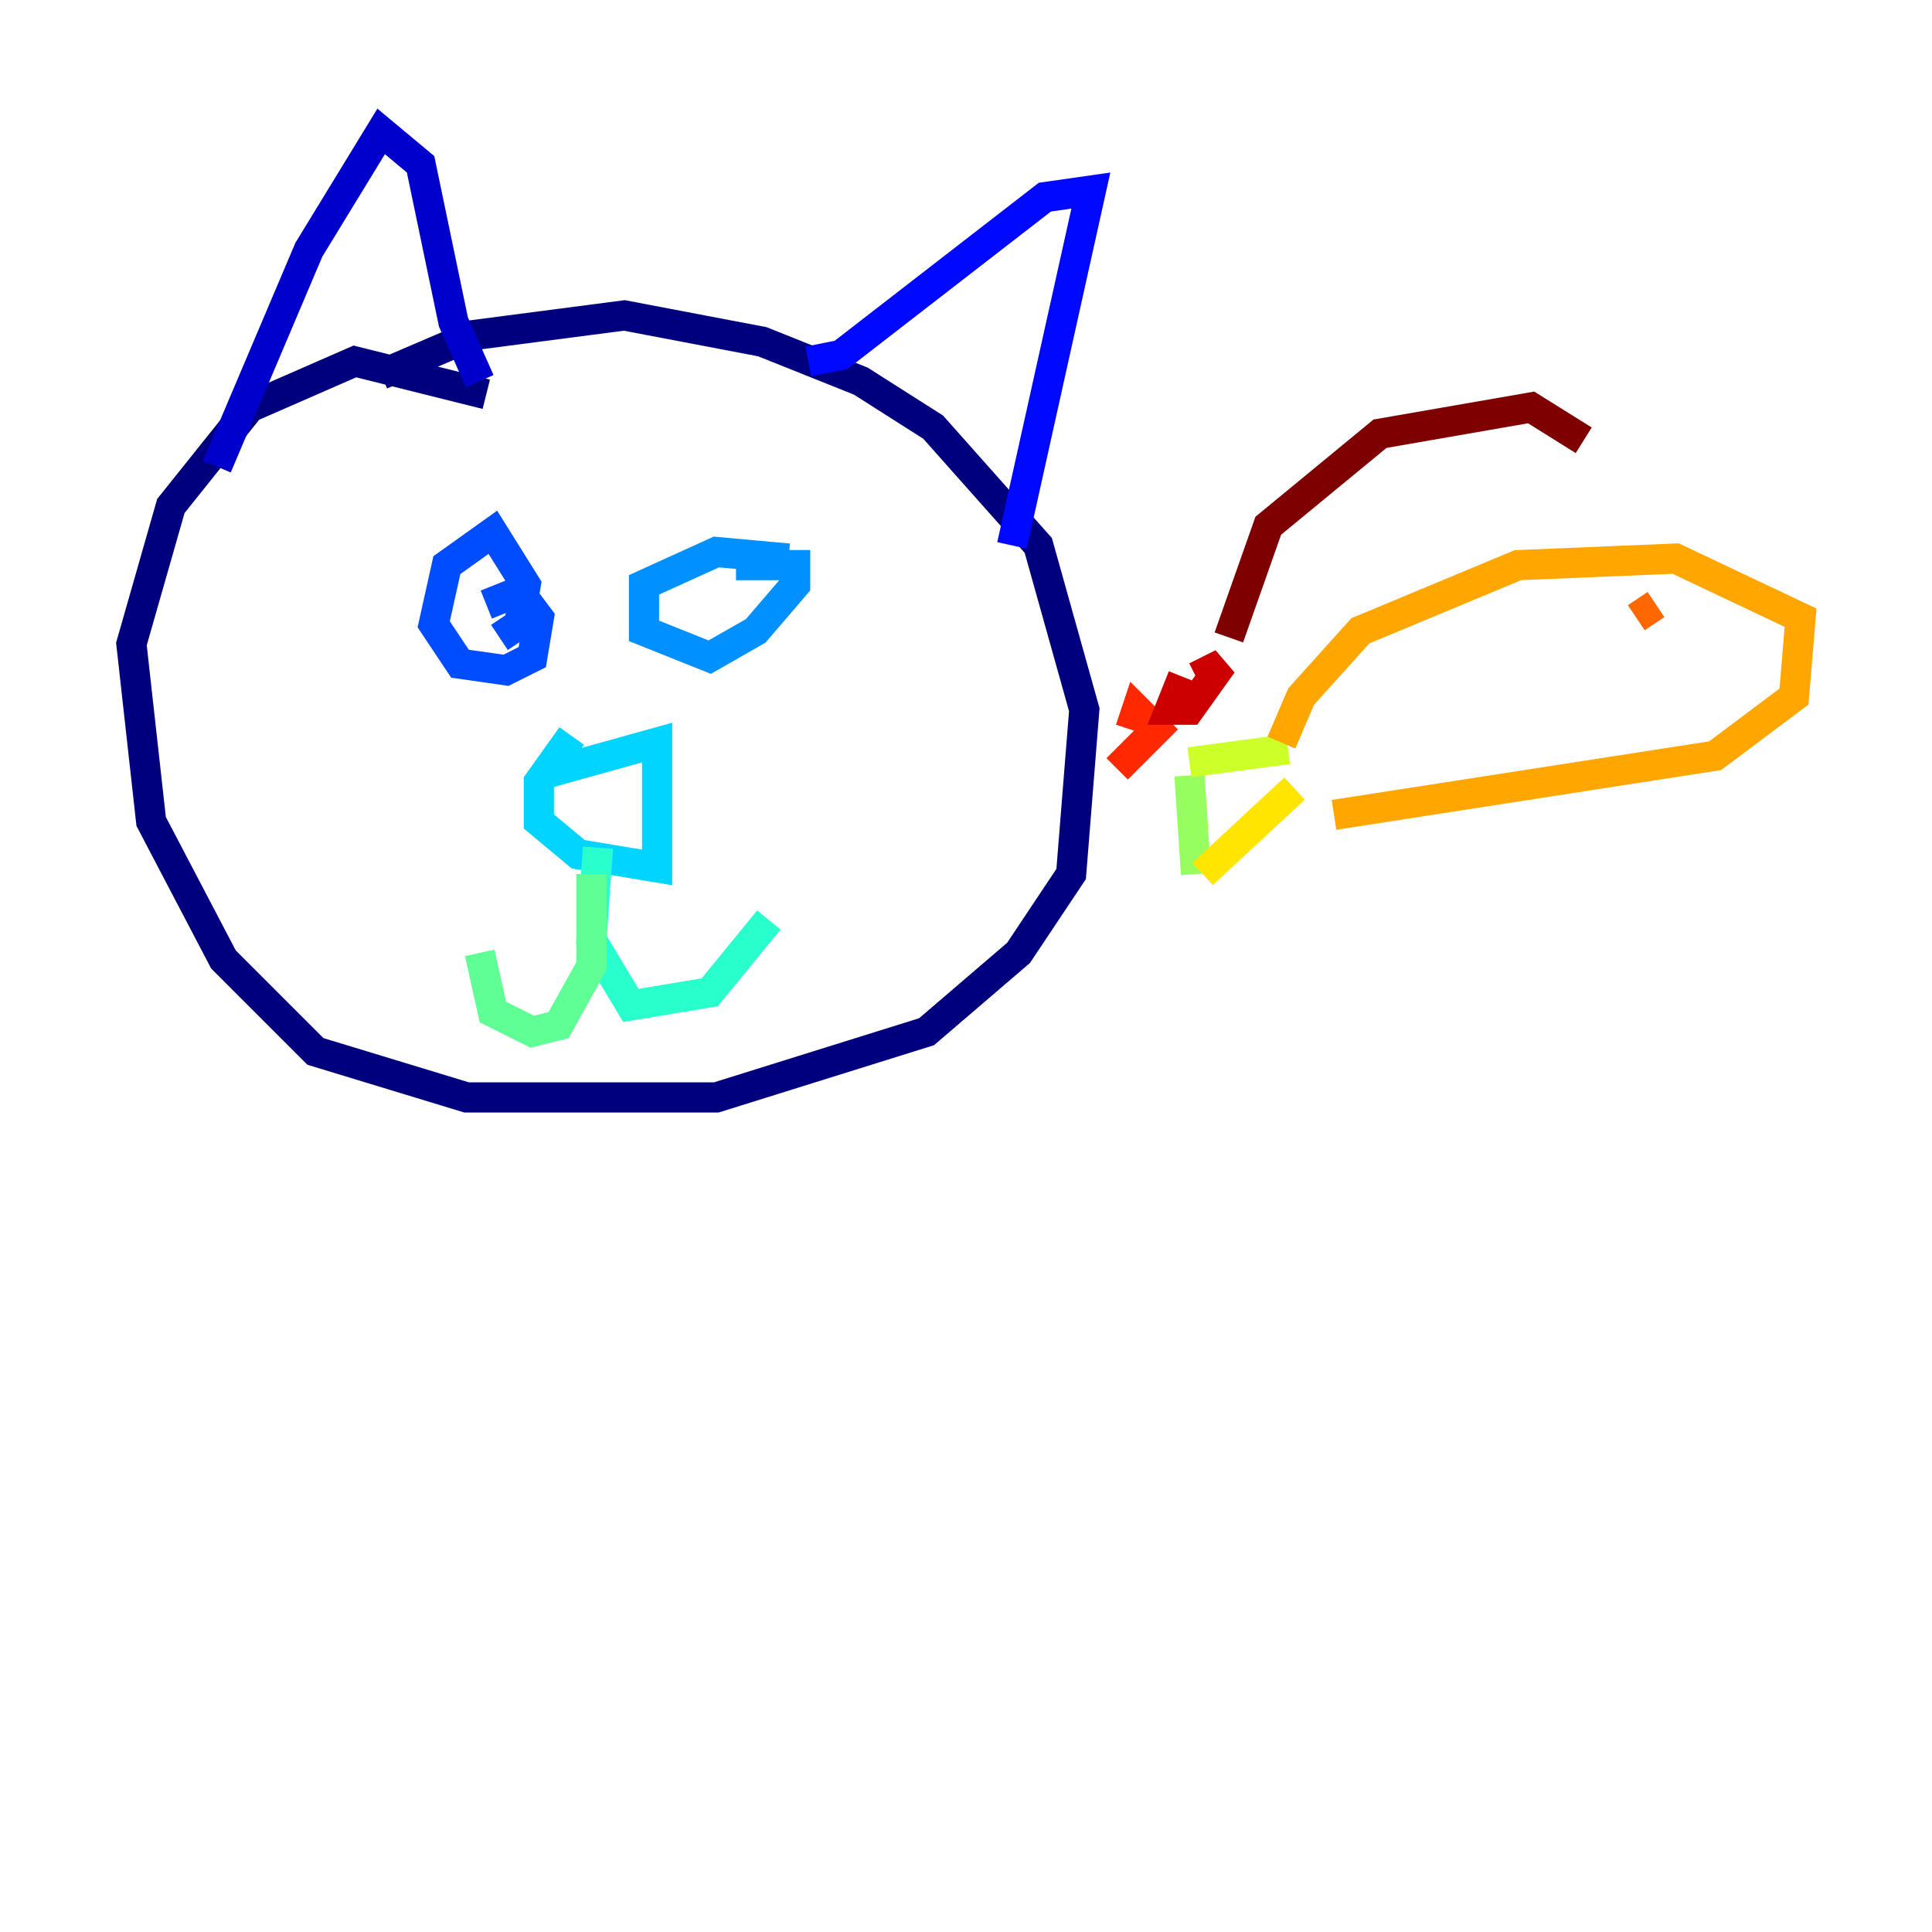 <?xml version="1.0" encoding="utf-8" ?>
<svg baseProfile="tiny" height="128" version="1.2" viewBox="0,0,128,128" width="128" xmlns="http://www.w3.org/2000/svg" xmlns:ev="http://www.w3.org/2001/xml-events" xmlns:xlink="http://www.w3.org/1999/xlink"><defs /><polyline fill="none" points="32.218,26.122 23.51,23.946 16.544,26.993 11.32,33.524 8.707,42.667 10.014,54.422 14.803,63.565 20.898,69.66 30.912,72.707 47.456,72.707 61.388,68.354 67.483,63.129 70.966,57.905 71.837,47.02 68.789,36.136 61.823,28.299 57.034,25.252 50.503,22.64 41.361,20.898 31.347,22.204 25.252,24.816" stroke="#00007f" stroke-width="2" /><polyline fill="none" points="14.367,30.912 20.463,16.544 25.252,8.707 27.864,10.884 30.041,21.333 31.782,25.252" stroke="#0000cc" stroke-width="2" /><polyline fill="none" points="53.551,23.946 55.728,23.51 69.225,13.061 72.272,12.626 67.048,36.136" stroke="#0008ff" stroke-width="2" /><polyline fill="none" points="32.218,40.054 34.395,39.184 35.701,40.925 35.265,43.537 33.524,44.408 30.476,43.973 28.735,41.361 29.605,37.442 32.653,35.265 34.83,38.748 34.395,41.361 33.088,42.231" stroke="#004cff" stroke-width="2" /><polyline fill="none" points="48.762,37.442 52.68,37.442 52.68,38.748 50.068,41.796 47.02,43.537 42.667,41.796 42.667,38.748 47.456,36.571 52.245,37.007" stroke="#0090ff" stroke-width="2" /><polyline fill="none" points="35.701,51.374 43.537,49.197 43.537,57.469 38.313,56.599 35.701,54.422 35.701,51.809 37.878,48.762" stroke="#00d4ff" stroke-width="2" /><polyline fill="none" points="39.619,56.163 39.184,62.258 41.796,66.612 47.02,65.742 50.939,60.952" stroke="#29ffcd" stroke-width="2" /><polyline fill="none" points="39.184,57.905 39.184,64.0 37.007,67.918 35.265,68.354 32.653,67.048 31.782,63.129" stroke="#5fff96" stroke-width="2" /><polyline fill="none" points="78.803,51.374 79.238,57.905" stroke="#96ff5f" stroke-width="2" /><polyline fill="none" points="78.803,50.503 85.333,49.633" stroke="#cdff29" stroke-width="2" /><polyline fill="none" points="79.674,57.905 85.769,52.245" stroke="#ffe500" stroke-width="2" /><polyline fill="none" points="84.898,49.197 86.204,46.15 90.122,41.796 100.571,37.442 111.02,37.007 119.293,40.925 118.857,46.15 113.633,50.068 88.381,53.986" stroke="#ffa600" stroke-width="2" /><polyline fill="none" points="109.714,40.054 108.408,40.925" stroke="#ff6700" stroke-width="2" /><polyline fill="none" points="75.32,49.633 74.014,50.939 76.626,48.327 75.32,47.02 74.884,48.327" stroke="#ff2800" stroke-width="2" /><polyline fill="none" points="78.367,44.843 77.497,47.02 78.803,47.02 80.98,43.973 79.238,44.843" stroke="#cc0000" stroke-width="2" /><polyline fill="none" points="81.415,42.231 84.027,34.83 91.429,28.735 101.442,26.993 104.925,29.17" stroke="#7f0000" stroke-width="2" /></svg>
